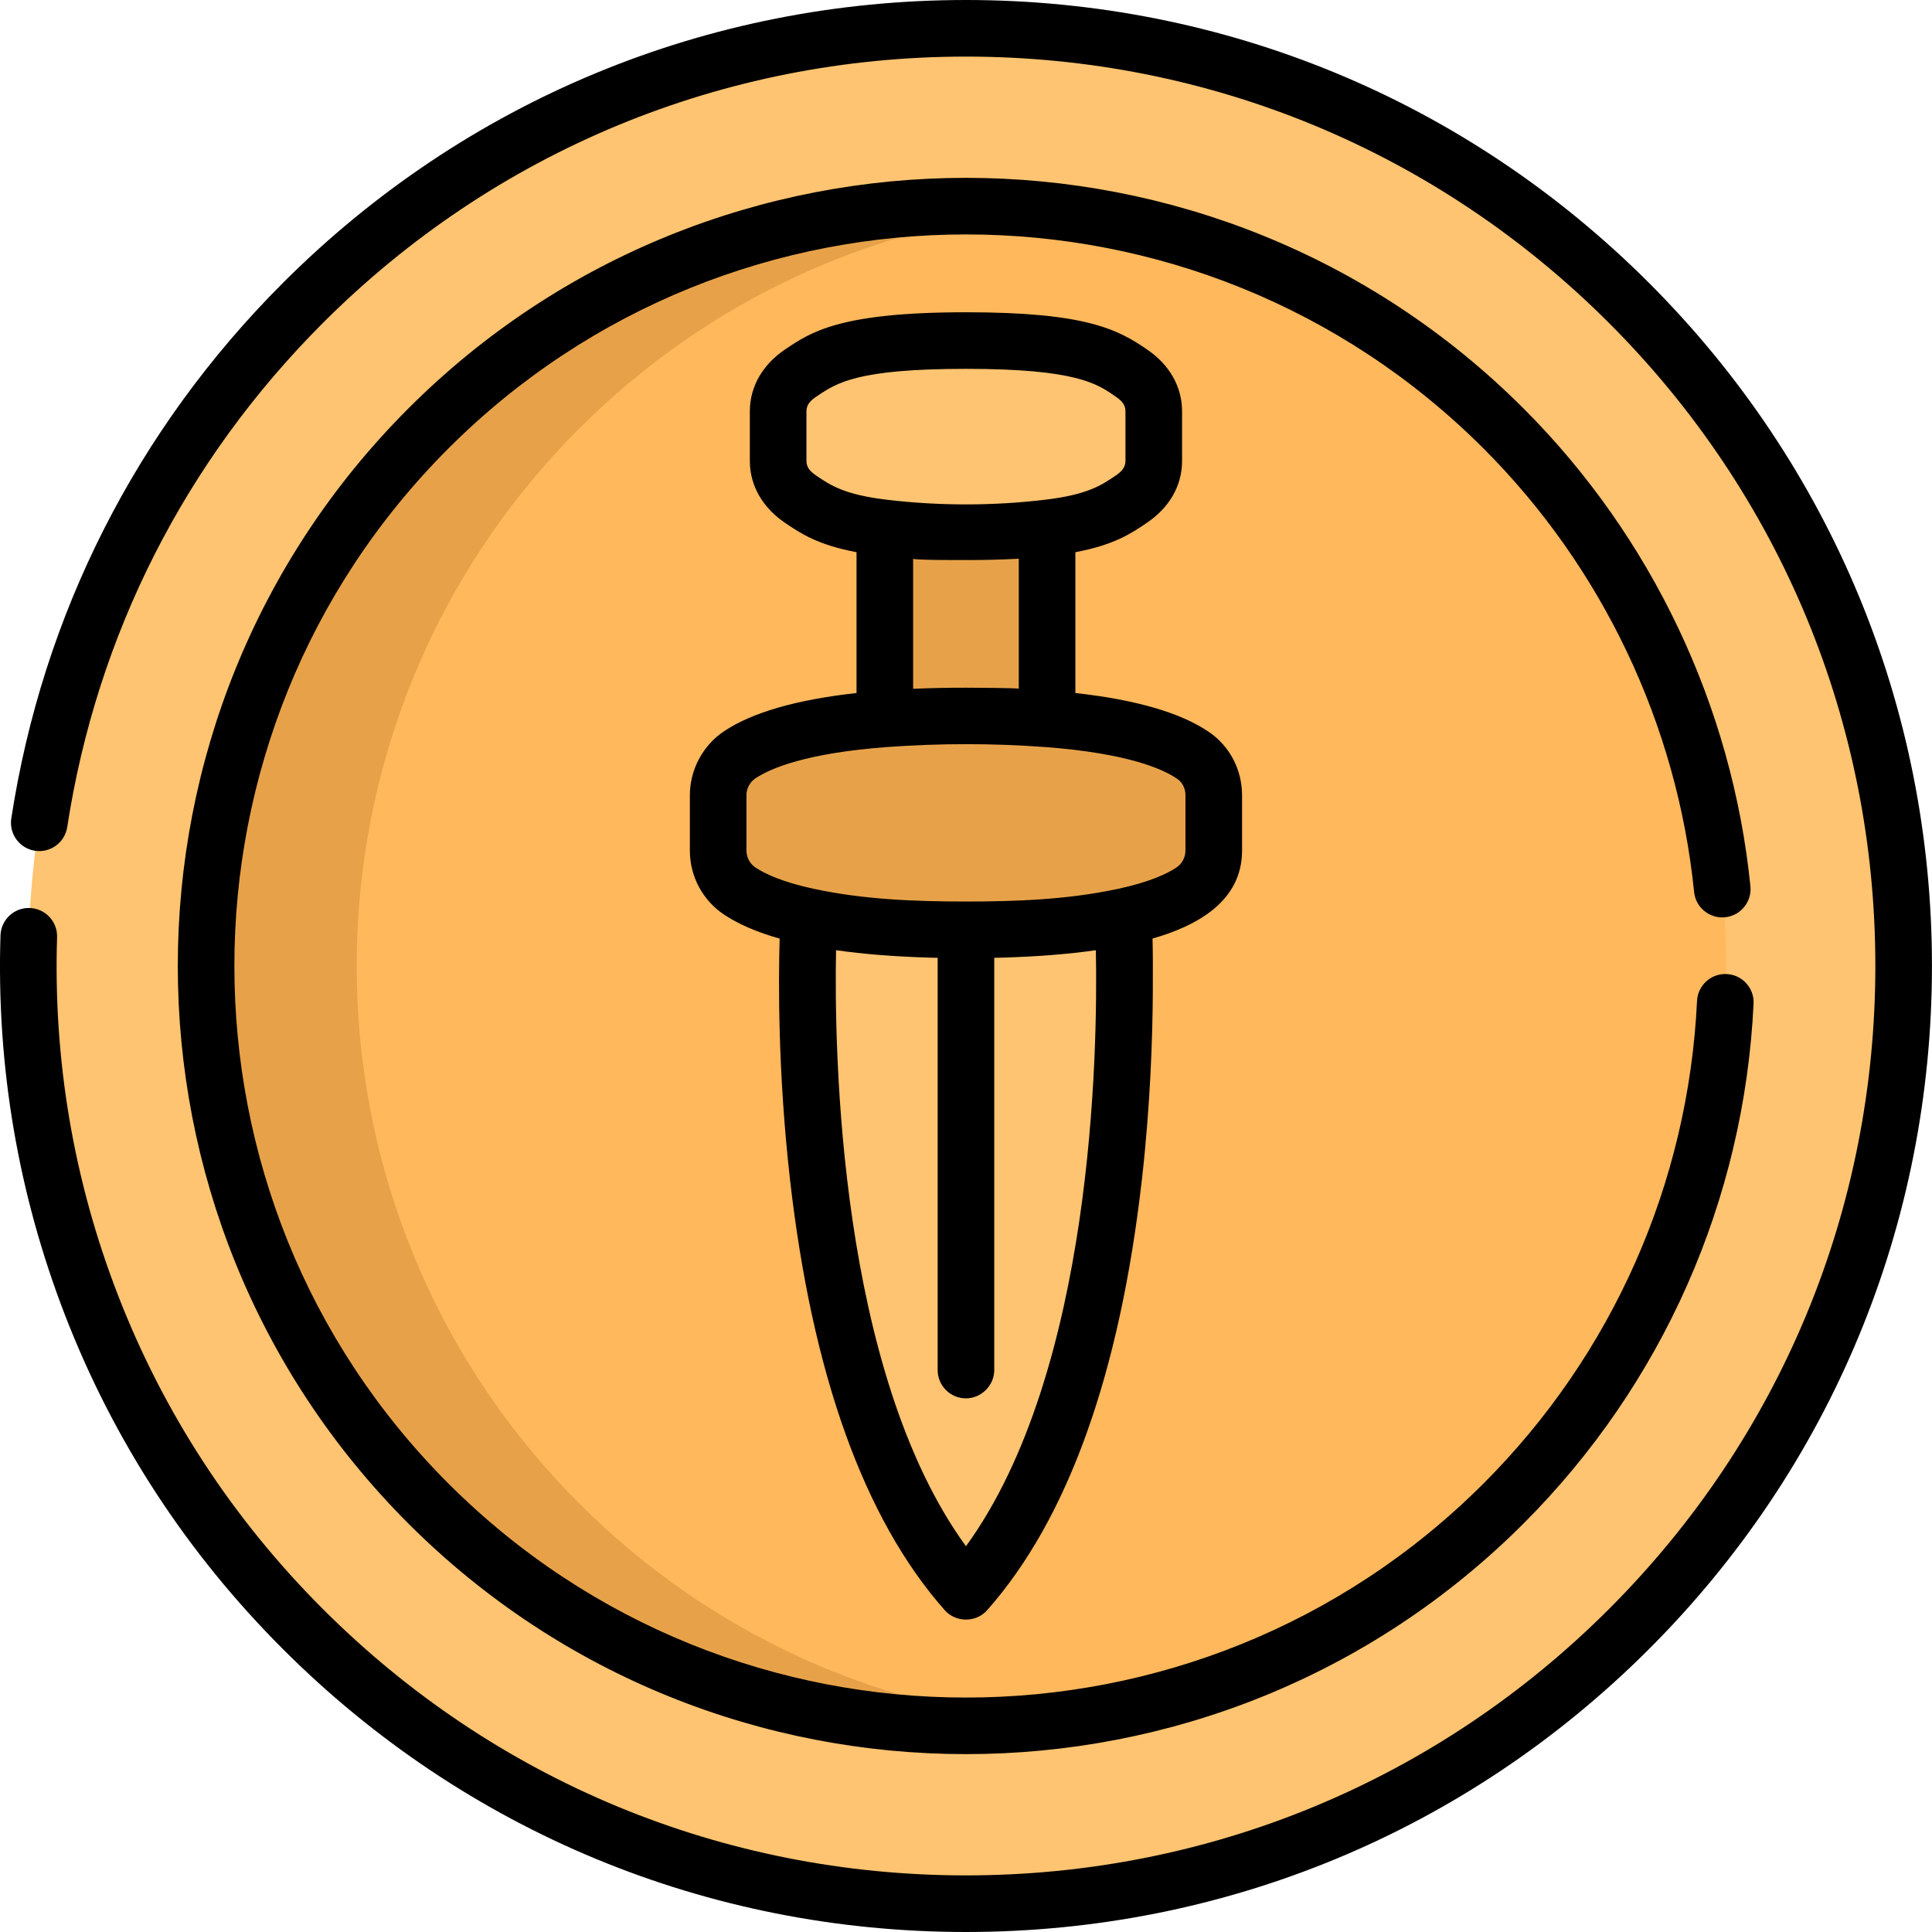 <svg height="512pt" viewBox="0 0 512 512" width="512pt" xmlns="http://www.w3.org/2000/svg"><path d="m504.492 256c0 137.242-111.258 248.5-248.5 248.5-137.242 0-248.5-111.258-248.5-248.5s111.258-248.5 248.5-248.5c137.242 0 248.5 111.258 248.5 248.5zm0 0" fill="#ffc471"/><path d="m457.457 256c0 111.266-90.199 201.465-201.465 201.465-111.266 0-201.465-90.199-201.465-201.465s90.199-201.465 201.465-201.465c111.266 0 201.465 90.199 201.465 201.465zm0 0" fill="#ffb85c"/><path d="m153.535 398.457c-78.676-78.676-78.676-206.238 0-284.914 34.246-34.246 77.754-53.578 122.457-58.012-58.004-5.754-118.023 13.582-162.457 58.012-78.676 78.676-78.676 206.238 0 284.914 44.434 44.434 104.453 63.766 162.457 58.012-44.703-4.434-88.211-23.766-122.457-58.012zm0 0" fill="#e7a249"/><path d="m234.492 118.586h43v99.496h-43zm0 0" fill="#e7a249"/><path d="m214.359 242.934s-7.367 123.48 41.633 178.816c49-55.336 41.637-178.816 41.637-178.816l-41.637-24.852zm0 0" fill="#ffc471"/><path d="m316.281 200.262c-7.012-4.852-23.145-10.512-60.289-10.512-36.547 0-52.754 5.477-59.941 10.277-3.582 2.387-5.727 6.41-5.727 10.719v14.676c0 4.305 2.145 8.328 5.727 10.719 7.188 4.797 23.395 10.273 59.941 10.273 36.547 0 52.754-5.477 59.941-10.273 3.582-2.395 5.727-6.414 5.727-10.719v-14.688c0-4.152-1.961-8.109-5.379-10.473zm0 0" fill="#e7a249"/><path d="m300.957 99.648c-6.27-4.336-11.754-9.398-44.965-9.398-32.676 0-38.227 4.898-44.652 9.191-3.203 2.137-5.121 5.734-5.121 9.582v13.121c0 3.852 1.918 7.449 5.121 9.586 6.426 4.289 11.977 9.188 44.652 9.188 32.68 0 38.23-4.898 44.656-9.188 3.203-2.137 5.117-5.734 5.117-9.586v-13.129c0-3.715-1.754-7.25-4.809-9.367zm0 0" fill="#ffc471"/><path d="m437.008 74.98c-48.352-48.352-112.641-74.98-181.02-74.98-68.383 0-132.668 26.629-181.02 74.98-38.777 38.777-63.668 87.855-71.977 141.926-.629 4.094 2.18 7.922 6.273 8.555 4.094.629 7.922-2.184 8.551-6.273 7.824-50.898 31.254-97.094 67.758-133.598 45.52-45.52 106.039-70.59 170.414-70.59 64.371 0 124.891 25.066 170.41 70.586 45.52 45.52 70.59 106.039 70.59 170.414 0 64.371-25.07 124.895-70.59 170.414-45.516 45.52-106.039 70.586-170.41 70.586-64.375 0-124.895-25.066-170.414-70.586-23.953-23.953-42.242-51.988-54.359-83.32-11.703-30.27-17.117-62.141-16.09-94.73.129-4.141-3.121-7.602-7.262-7.734-4.141-.129-7.602 3.121-7.734 7.262-1.09 34.605 4.664 68.457 17.094 100.613 12.875 33.293 32.305 63.074 57.746 88.516 48.352 48.352 112.637 74.98 181.02 74.98 68.379 0 132.668-26.629 181.02-74.98 48.352-48.352 74.98-112.641 74.98-181.02s-26.629-132.668-74.98-181.02zm-107.852 150.441v-14.684c0-6.691-3.223-12.91-8.613-16.645-7.449-5.156-19.355-8.645-35.555-10.434v-37.32c10.305-1.945 14.781-4.965 18.91-7.762 5.637-3.812 9.359-9.457 9.359-16.434 0 0 0-13.121 0-13.129 0-6.738-3.52-12.371-8.922-16.148-8.16-5.73-16.902-10.113-48.348-10.113-33.371 0-41.098 5.227-47.914 9.84-5.605 3.773-9.359 9.5-9.359 16.43v13.121c0 6.93 3.758 12.656 9.359 16.434 4.133 2.793 8.605 5.812 18.914 7.762v37.32c-15.875 1.754-27.637 5.141-35.105 10.125-5.629 3.758-9.062 10.195-9.062 16.957v14.676c0 6.832 3.387 13.172 9.062 16.961 3.805 2.535 8.723 4.656 14.73 6.363-.324 11.008-.488 35.301 2.73 63.695 5.859 51.707 19.664 90.16 41.027 114.285 2.934 3.312 8.297 3.312 11.23 0 21.363-24.125 35.168-62.578 41.031-114.285 2.25-19.848 2.805-37.766 2.875-49.297.039-6.371.02-11-.07-14.418 11.469-3.27 23.719-9.68 23.719-23.301zm-112.676-99.27c-1.48-.996-2.766-2.047-2.766-4.008 0 0 0-13.105 0-13.121 0-1.965 1.297-3.02 2.766-4.008 5.277-3.57 10.734-7.266 39.508-7.266 29.203 0 34.793 3.93 39.727 7.391 1.371.965 2.543 1.969 2.543 3.875v13.129c0 1.941-1.297 3.02-2.766 4.008-3.613 2.445-7.312 4.945-18.512 6.281-13.906 1.66-28.094 1.656-41.996 0-11.191-1.336-14.895-3.836-18.504-6.281zm53.508 21.91v34.477c0-.238-12.582-.289-14-.289-4.668 0-9.34.086-14 .289 0 0 0-34.477 0-34.48.027.414 13.441.359 14 .359 4.668 0 9.34-.09 14-.355zm-14 261.707c-33.684-46.332-34.945-131.039-34.426-157.953 7.242 1.039 15.461 1.691 24.645 1.961.758.02 1.52.039 2.281.059v109.246c0 4.145 3.355 7.5 7.5 7.5 4.02 0 7.5-3.371 7.5-7.5v-109.246c.754-.031 1.516-.039 2.27-.059 9.184-.27 17.41-.922 24.656-1.961.523 26.906-.715 111.598-34.426 157.953zm58.168-184.348c0 1.797-.902 3.484-2.391 4.48-2.48 1.656-7.125 3.863-15.578 5.68-.043.008-.086.008-.133.02-13.094 2.801-26.715 3.312-40.066 3.312-13.359 0-26.965-.516-40.066-3.312-.055-.012-.109-.016-.16-.027-8.434-1.812-13.074-4.02-15.551-5.672-1.496-1-2.387-2.676-2.391-4.484 0 0 0-14.652 0-14.676 0-1.781.906-3.488 2.391-4.48 3.938-2.629 13.32-6.652 34.77-8.285.023 0 .051 0 .078-.004 13.922-1.008 27.941-1.023 41.863 0h.07c21.773 1.656 31.137 5.766 35.016 8.453 1.344.93 2.148 2.543 2.148 4.309zm134.797 10.953c.418 4.121 4.094 7.125 8.215 6.711 4.125-.418 7.125-4.098 6.711-8.219-4.824-47.703-26.176-92.676-60.133-126.629-81.473-81.473-214.043-81.473-295.52 0-81.477 81.477-81.477 214.047 0 295.523 81.477 81.473 214.047 81.473 295.52 0 36.844-36.844 58.496-85.777 60.969-137.785.199-4.137-2.996-7.648-7.137-7.844-4.137-.199-7.648 2.996-7.848 7.133-2.293 48.27-22.391 93.688-56.59 127.887-75.625 75.629-198.68 75.629-274.305 0-75.629-75.625-75.629-198.68-.004-274.305 75.629-75.629 198.684-75.629 274.309 0 31.516 31.516 51.336 73.254 55.812 117.527zm0 0"/></svg>